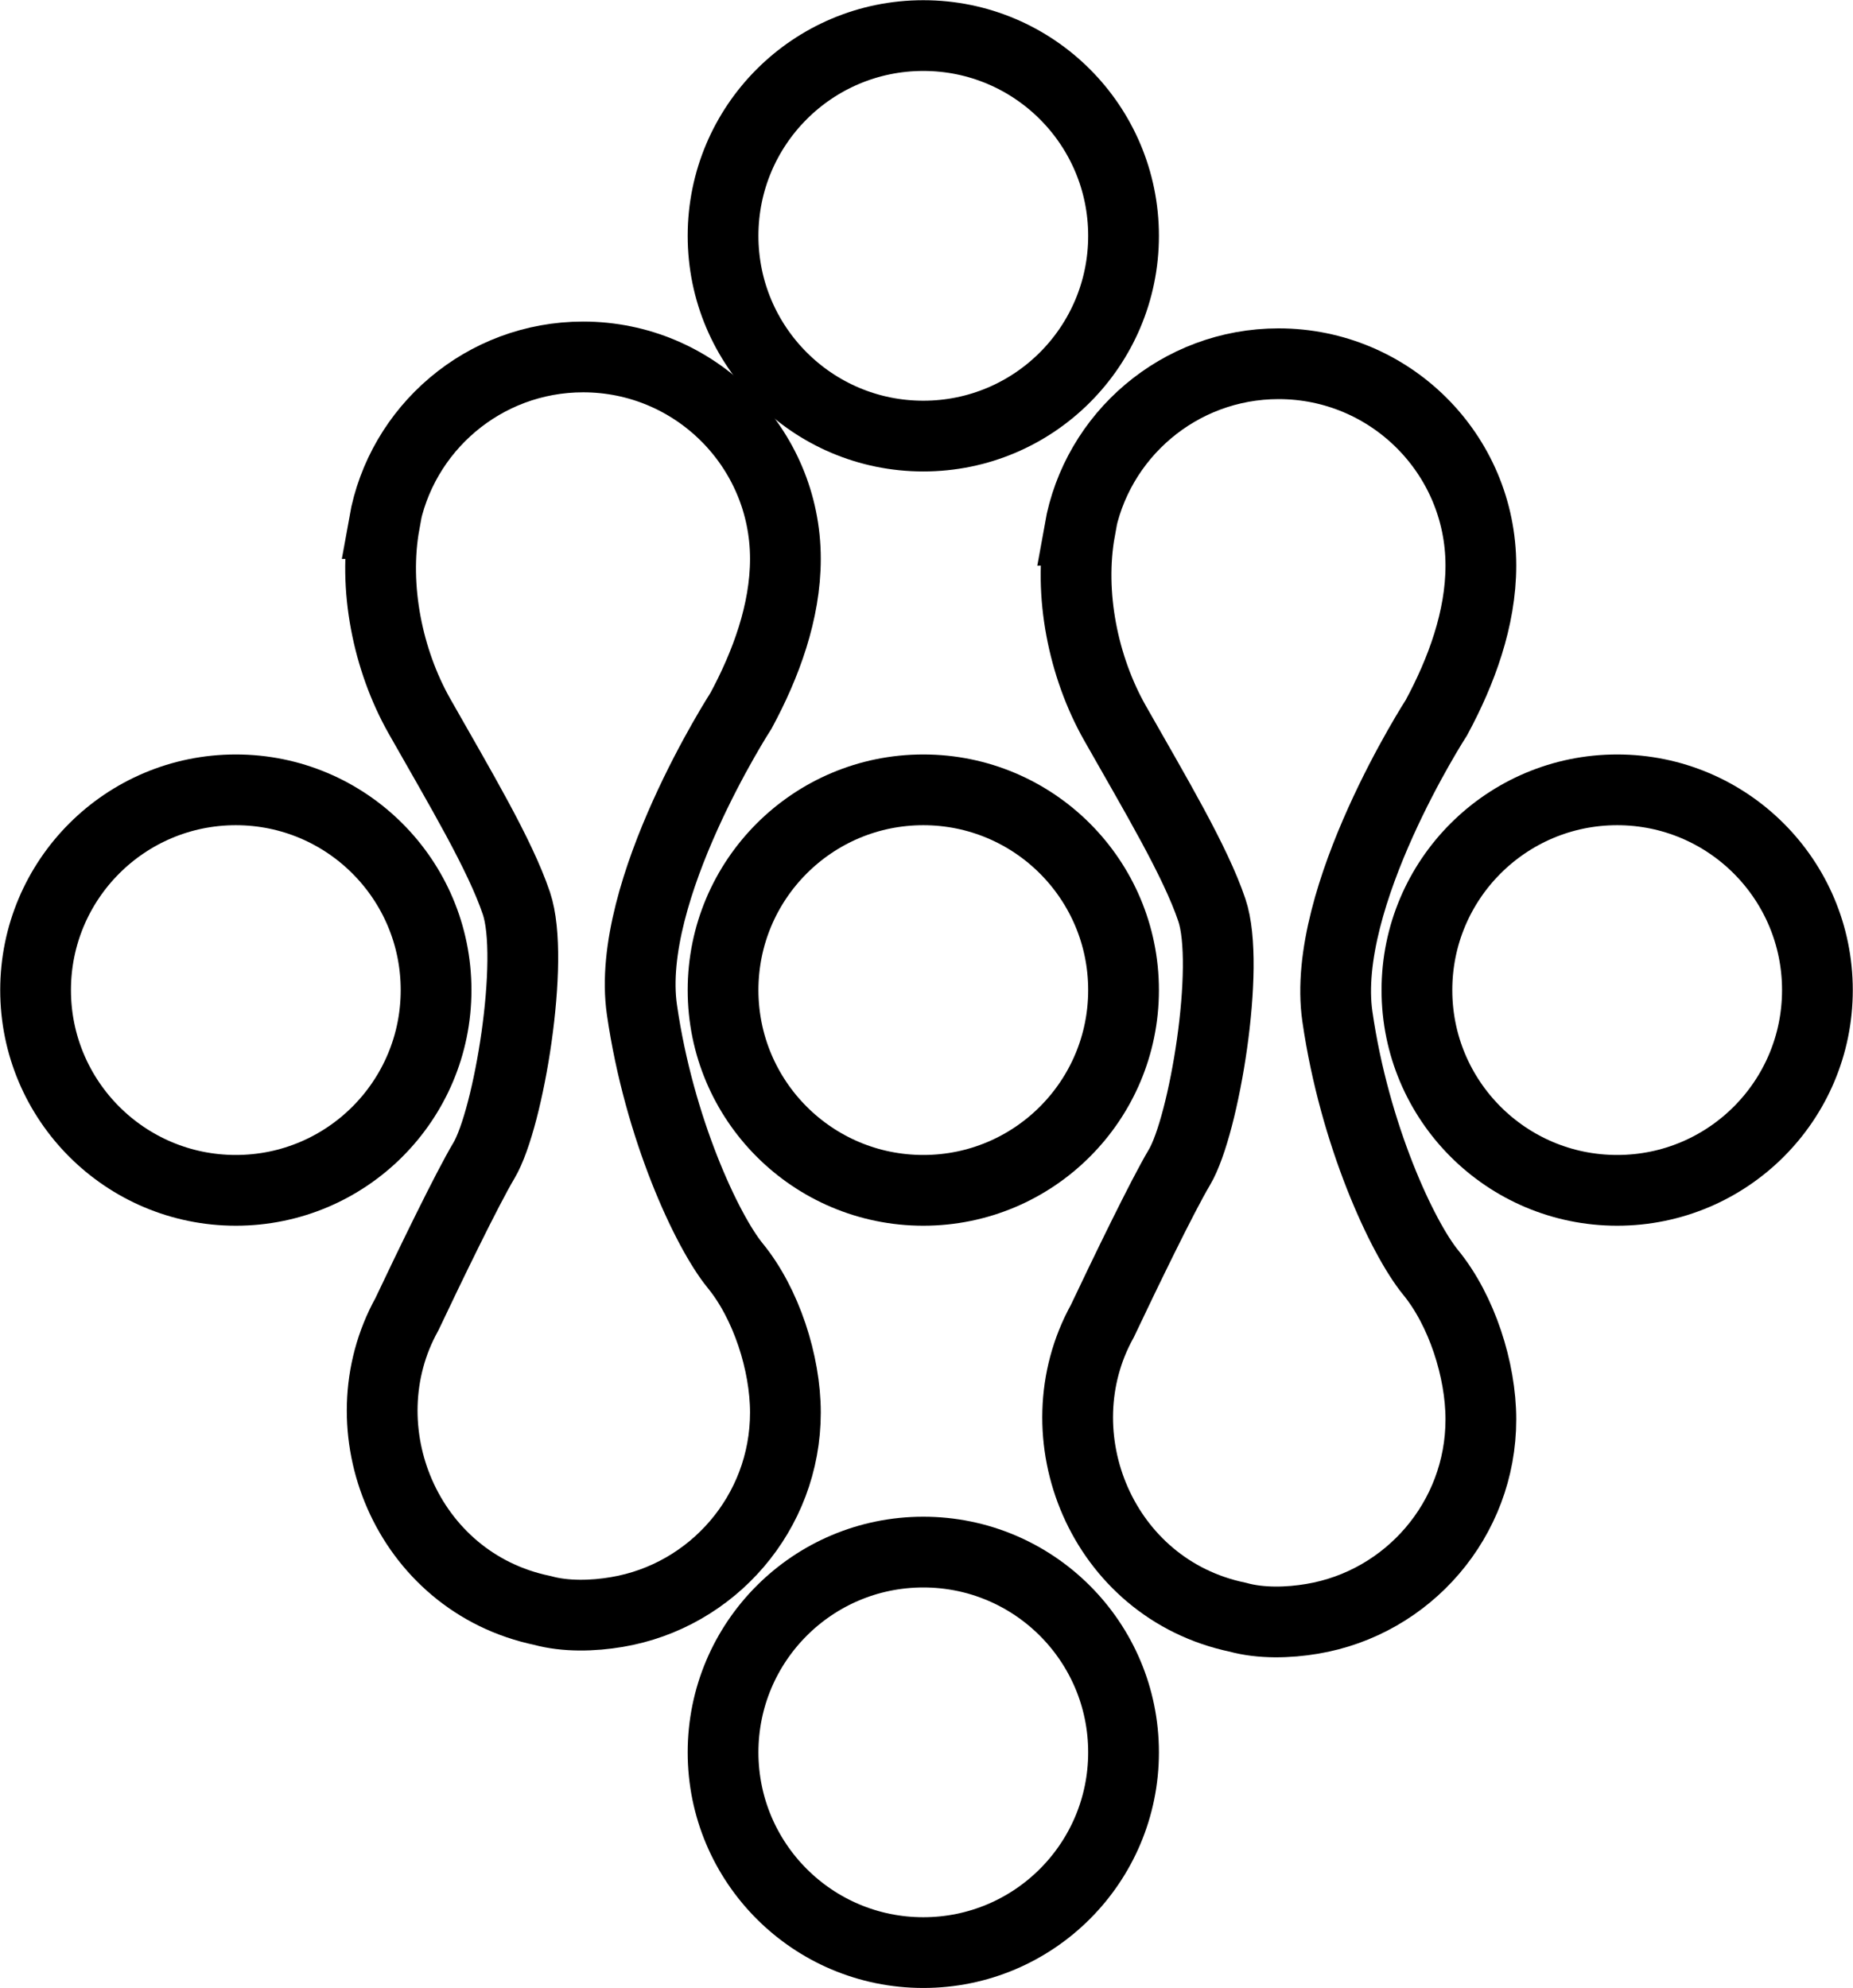 <?xml version="1.0" encoding="UTF-8"  standalone="no"?>
<!DOCTYPE svg PUBLIC "-//W3C//DTD SVG 1.1//EN" "http://www.w3.org/Graphics/SVG/1.1/DTD/svg11.dtd">
<!-- Creator: CorelDRAW -->
<svg id="svg2" xmlns="http://www.w3.org/2000/svg" xml:space="preserve" width="15.694mm" height="16.838mm" style="shape-rendering:geometricPrecision; text-rendering:geometricPrecision; image-rendering:optimizeQuality; fill-rule:evenodd; clip-rule:evenodd "
viewBox="0 0 4.636 4.974"
 xmlns:xlink="http://www.w3.org/1999/xlink">
 <title id="title4">neo4j-outline-32px</title>

 <g id="图层_x0020_1">
  <g id="_237128456">
   <defs>
  <style type="text/css">
   <![CDATA[
    .str16666 {stroke:currentColor;stroke-width:0.177}
    .fil06666 {fill:none}
   ]]>
  </style>
 </defs>
   <circle id="_237382064" class="fil06666 str16666" cx="2.31" cy="0.59" r="0.501"/>
   <circle id="_237381656" class="fil06666 str16666" cx="2.31" cy="4.384" r="0.501"/>
   <circle id="_237128720" class="fil06666 str16666" cx="2.31" cy="2.477" r="0.501"/>
   <circle id="_237128672" class="fil06666 str16666" cx="0.59" cy="2.477" r="0.501"/>
   <circle id="_237128480" class="fil06666 str16666" cx="4.046" cy="2.477" r="0.501"/>
   <path id="_237128288" class="fil06666 str16666" d="M0.961 1.309c0.042,-0.236 0.249,-0.416 0.498,-0.416 0.279,0 0.506,0.226 0.506,0.505 0,0.133 -0.049,0.265 -0.111,0.38 0,0 -0.291,0.45 -0.248,0.748 0.043,0.298 0.163,0.554 0.233,0.64 0.078,0.095 0.126,0.244 0.126,0.368 0,0.251 -0.183,0.459 -0.422,0.499 -0.059,0.01 -0.128,0.012 -0.186,-0.004 -0.341,-0.071 -0.497,-0.456 -0.339,-0.741 0.054,-0.114 0.15,-0.313 0.193,-0.385 0.062,-0.105 0.128,-0.504 0.081,-0.643 -0.041,-0.122 -0.141,-0.289 -0.243,-0.469 -0.079,-0.14 -0.116,-0.322 -0.087,-0.482z"/>
   <path id="_237128264" class="fil06666 str16666" d="M2.701 1.326c0.042,-0.236 0.249,-0.416 0.498,-0.416 0.279,0 0.506,0.226 0.506,0.505 0,0.133 -0.049,0.265 -0.111,0.38 0,0 -0.291,0.45 -0.248,0.748 0.043,0.298 0.163,0.554 0.233,0.64 0.078,0.095 0.126,0.244 0.126,0.368 0,0.251 -0.183,0.459 -0.422,0.499 -0.059,0.01 -0.128,0.012 -0.186,-0.004 -0.341,-0.071 -0.497,-0.456 -0.339,-0.741 0.054,-0.114 0.15,-0.313 0.193,-0.385 0.062,-0.105 0.128,-0.504 0.081,-0.643 -0.041,-0.122 -0.141,-0.289 -0.243,-0.469 -0.079,-0.14 -0.116,-0.322 -0.087,-0.482z"/>
  </g>
 </g>
</svg>
